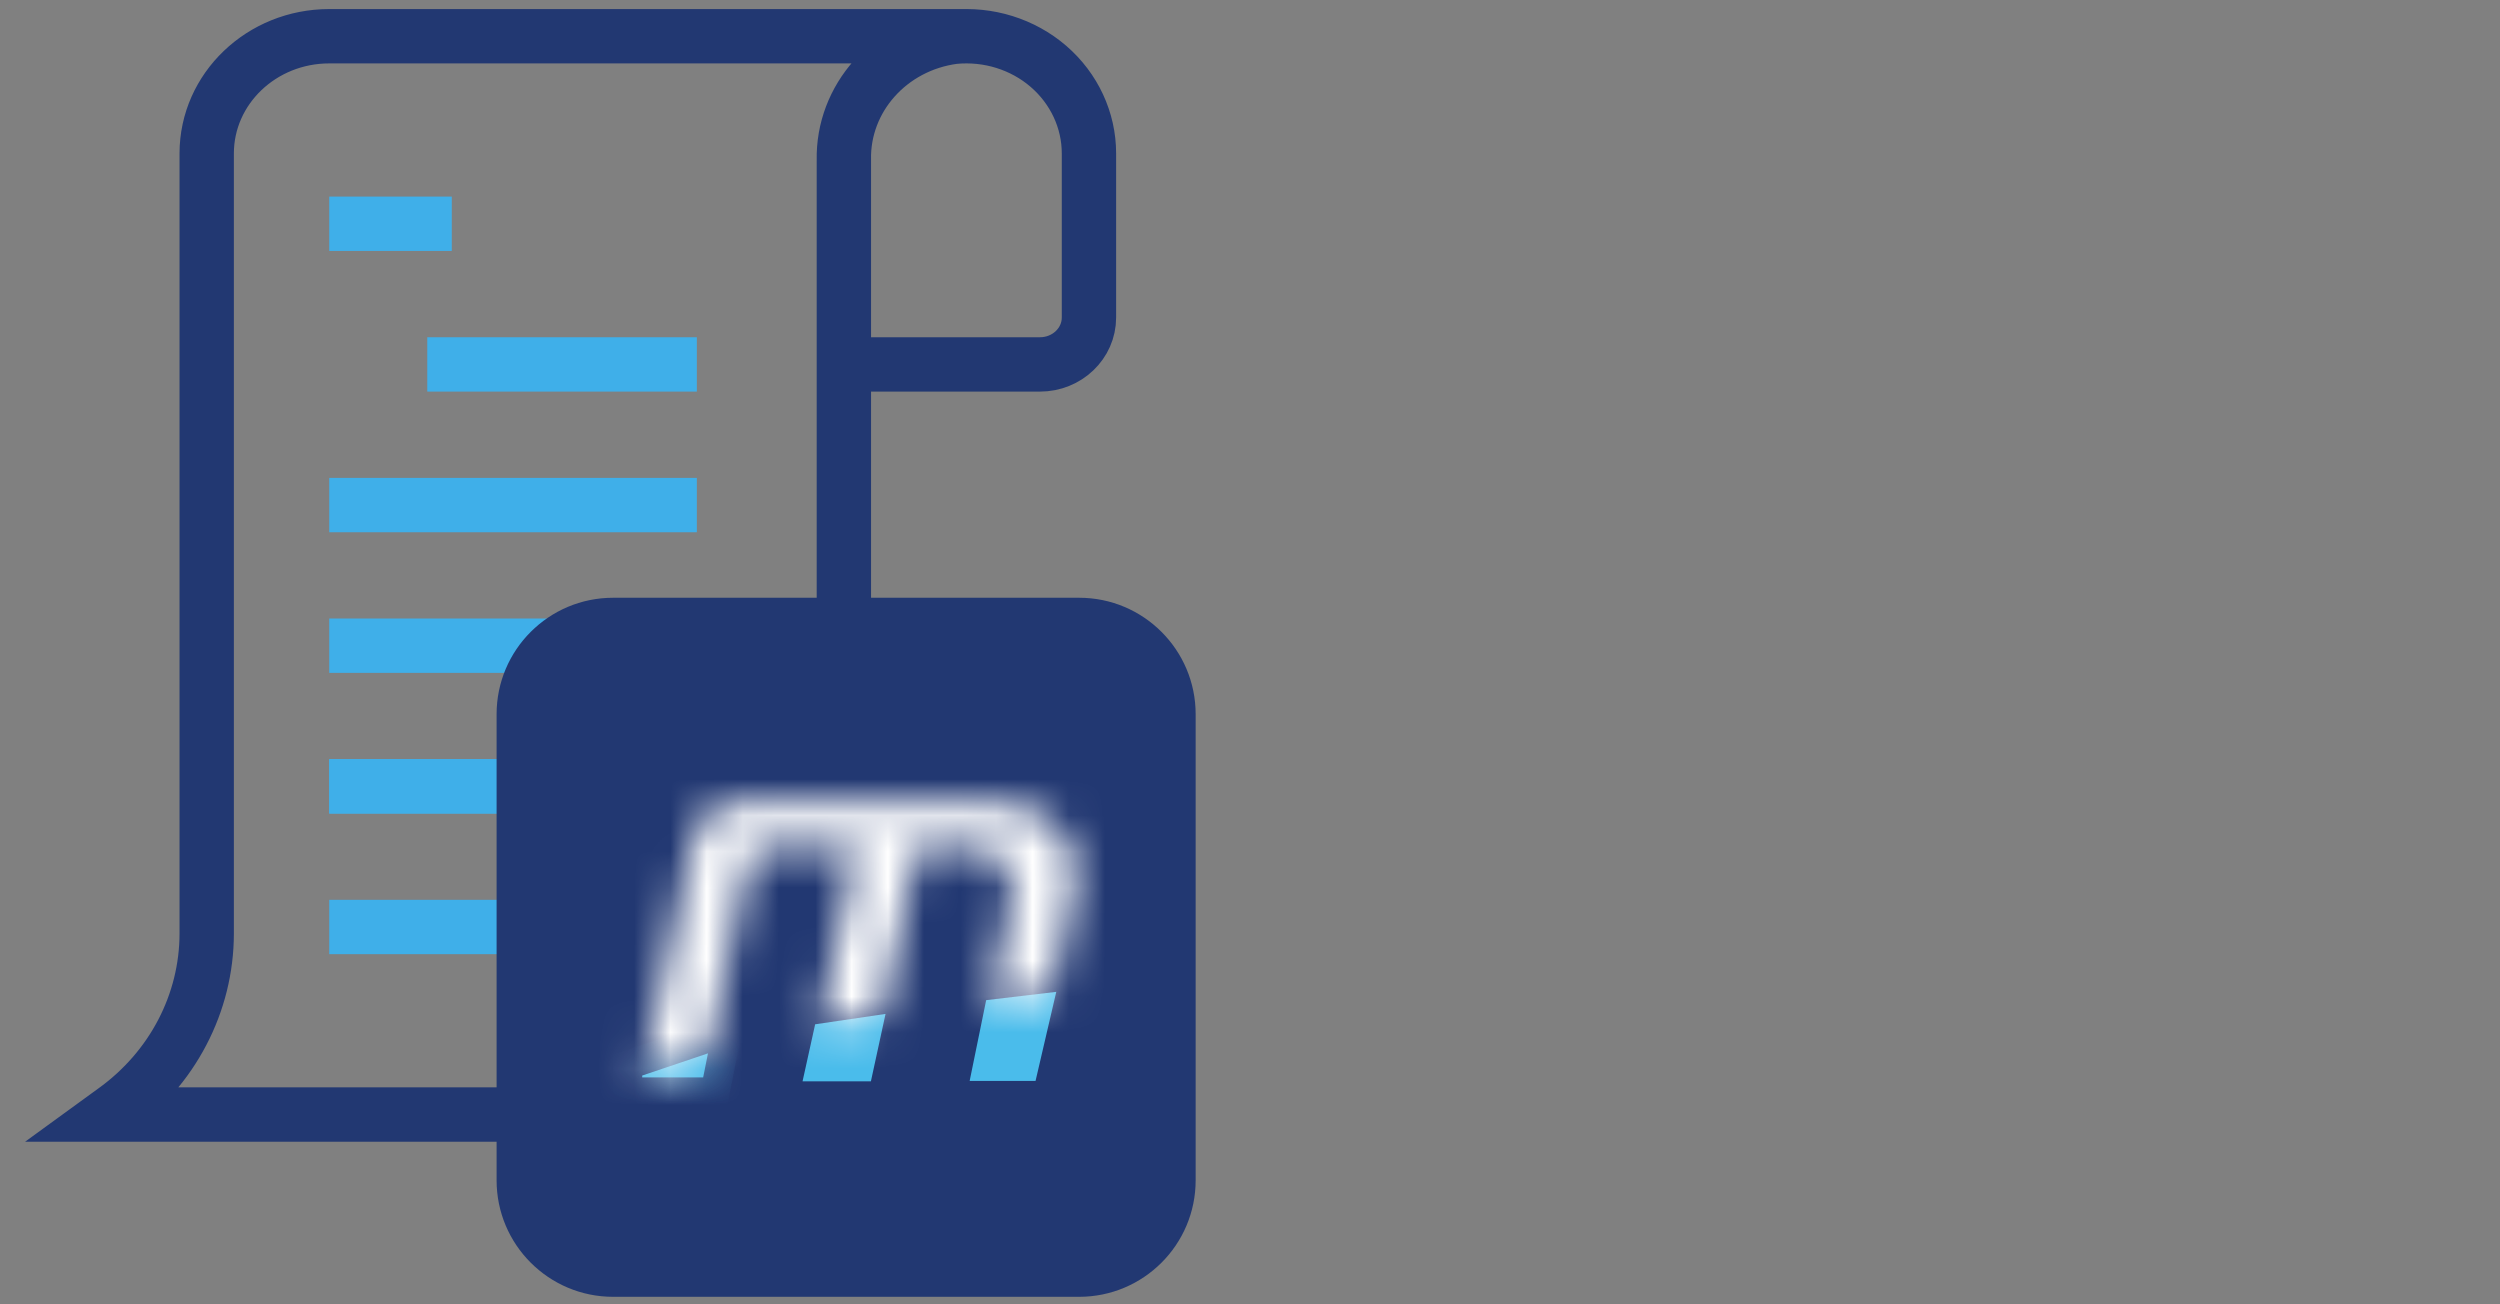 <svg width="69" height="36" viewBox="0 0 69 36" fill="none" xmlns="http://www.w3.org/2000/svg">
<rect x="0" y="0" width="69" height="36" fill="#808080" stroke="none"/>
<path d="M26.673 1H9.087C7.22 1 5.705 2.449 5.705 4.235V25.761C5.705 27.686 4.758 29.499 3.147 30.654L3 30.761H20.586L20.733 30.654C22.343 29.499 23.291 27.686 23.291 25.761V4.42C23.254 2.714 24.557 1.252 26.324 1.017C27.277 0.923 28.227 1.219 28.938 1.832C29.649 2.446 30.055 3.319 30.055 4.235V8.764C30.055 9.479 29.449 10.058 28.702 10.058H23.291" stroke="#223872" stroke-width="1.5"/>
<path d="M9.087 6.176H12.469" stroke="#3FAFE9" stroke-width="1.5"/>
<path d="M11.793 10.058H19.233" stroke="#3FAFE9" stroke-width="1.5"/>
<path d="M9.087 13.94H19.233" stroke="#3FAFE9" stroke-width="1.5"/>
<path d="M9.087 17.821H19.233" stroke="#3FAFE9" stroke-width="1.5"/>
<path d="M9.087 21.703H15.175" stroke="#3FAFE9" stroke-width="1.5"/>
<path d="M9.087 21.703H19.233" stroke="#3FAFE9" stroke-width="1.5"/>
<path d="M9.087 25.585H15.175" stroke="#3FAFE9" stroke-width="1.5"/>
<path d="M29.784 16.498H16.922C15.146 16.498 13.706 17.938 13.706 19.713V32.576C13.706 34.352 15.146 35.792 16.922 35.792H29.784C31.56 35.792 33 34.352 33 32.576V19.713C33 17.938 31.56 16.498 29.784 16.498Z" fill="#223872"/>
<path d="M22.773 29.344L22.912 28.715L23.799 28.584L23.634 29.344H22.773Z" fill="#4ABCEB" stroke="#4ABCEB"/>
<path d="M27.375 29.334L27.636 28.058L28.505 27.955L28.184 29.334H27.375Z" fill="#4ABCEB" stroke="#4ABCEB"/>
<path d="M17.725 29.685L19.54 29.072L19.407 29.736H17.725V29.685Z" fill="#4ABCEB"/>
<mask id="mask0_757_70" style="mask-type:luminance" maskUnits="userSpaceOnUse" x="17" y="29" width="3" height="1">
<path d="M17.725 29.685L19.54 29.072L19.407 29.736H17.725V29.685Z" fill="white"/>
</mask>
<g mask="url(#mask0_757_70)">
<path d="M17.725 29.685L17.468 28.923L16.922 29.107V29.685H17.725ZM19.54 29.072L20.328 29.229L20.6 27.864L19.282 28.31L19.54 29.072ZM19.407 29.736V30.54H20.067L20.195 29.893L19.407 29.736ZM17.725 29.736H16.922V30.54H17.725V29.736ZM17.983 30.446L19.797 29.833L19.282 28.31L17.468 28.923L17.983 30.446ZM18.751 28.915L18.619 29.578L20.195 29.893L20.328 29.229L18.751 28.915ZM19.407 28.932H17.725V30.54H19.407V28.932ZM18.529 29.736V29.685H16.922V29.736H18.529Z" fill="#4ABCEB"/>
</g>
<mask id="mask1_757_70" style="mask-type:luminance" maskUnits="userSpaceOnUse" x="17" y="22" width="13" height="8">
<path d="M29.019 27.508C28.434 27.57 27.86 27.635 27.299 27.703L27.837 25.175C27.894 24.925 27.922 24.7 27.922 24.498C27.922 23.78 27.488 23.42 26.619 23.42H25.315L24.316 28.112C23.712 28.206 23.132 28.305 22.576 28.409L23.638 23.42H21.173C20.877 23.42 20.701 23.564 20.643 23.851L19.533 29.103C18.849 29.296 18.242 29.502 17.725 29.722L19.067 23.42C19.162 22.969 19.324 22.641 19.554 22.434C19.783 22.228 20.141 22.125 20.628 22.125H27.063C27.856 22.125 28.489 22.284 28.962 22.6C29.435 22.916 29.672 23.405 29.672 24.068C29.672 24.346 29.652 24.566 29.614 24.728L29.019 27.508Z" fill="white"/>
</mask>
<g mask="url(#mask1_757_70)">
<path d="M68.284 34.862H15.992V20.285H68.284V34.862Z" fill="white"/>
</g>
</svg>
